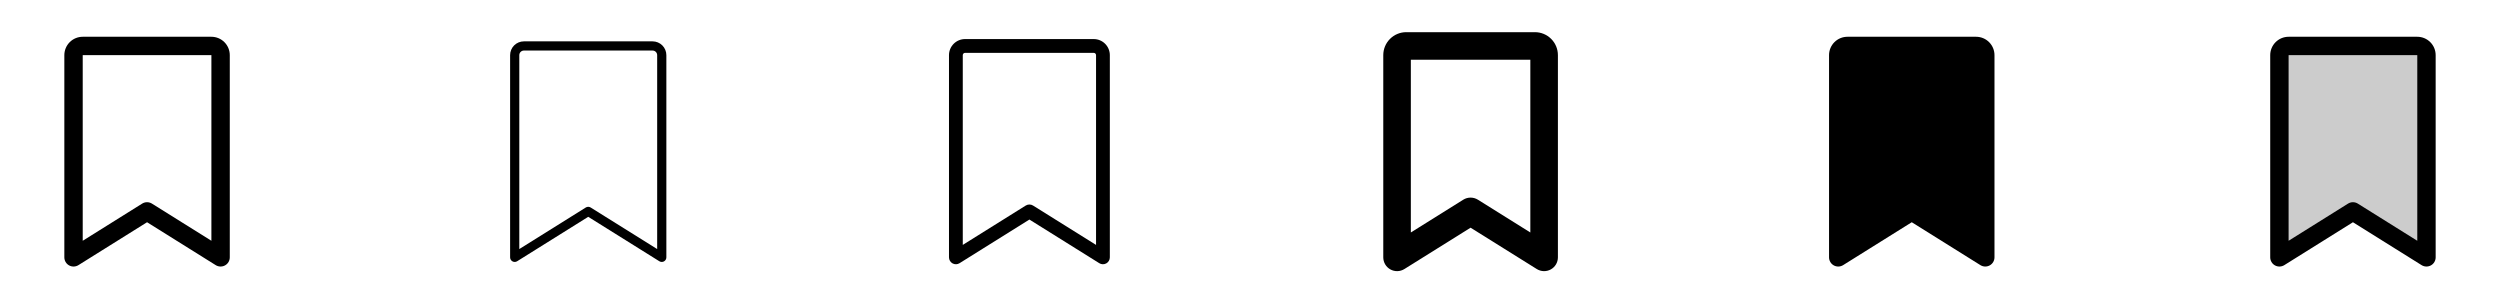 <svg width="272" height="32" viewBox="0 0 272 32" fill="none" xmlns="http://www.w3.org/2000/svg">
<g clip-path="url(#clip0_17_2789)">
<path d="M23 4H9C8.47 4 7.961 4.211 7.586 4.586C7.211 4.961 7 5.47 7 6V28C7 28.178 7.048 28.354 7.139 28.507C7.229 28.661 7.359 28.788 7.515 28.874C7.672 28.961 7.848 29.004 8.026 28.999C8.205 28.994 8.379 28.942 8.53 28.848L16 24.179L23.471 28.848C23.623 28.942 23.796 28.994 23.974 28.998C24.153 29.003 24.329 28.96 24.485 28.873C24.641 28.787 24.771 28.66 24.861 28.507C24.952 28.353 25 28.178 25 28V6C25 5.47 24.789 4.961 24.414 4.586C24.039 4.211 23.53 4 23 4ZM23 26.196L16.529 22.152C16.37 22.053 16.186 22 15.999 22C15.811 22 15.628 22.053 15.469 22.152L9 26.196V6H23V26.196Z" fill="currentColor"/>
<path d="M71 4.5H57C56.602 4.5 56.221 4.658 55.939 4.939C55.658 5.221 55.5 5.602 55.5 6V28C55.5 28.089 55.524 28.177 55.569 28.254C55.615 28.331 55.68 28.394 55.758 28.437C55.836 28.48 55.924 28.502 56.013 28.5C56.102 28.497 56.189 28.471 56.265 28.424L64 23.59L71.736 28.424C71.815 28.473 71.907 28.5 72 28.5C72.085 28.5 72.168 28.478 72.243 28.438C72.321 28.394 72.386 28.331 72.431 28.254C72.476 28.177 72.5 28.089 72.5 28V6C72.5 5.602 72.342 5.221 72.061 4.939C71.779 4.658 71.398 4.5 71 4.5ZM71.5 27.098L64.264 22.576C64.184 22.527 64.093 22.5 63.999 22.5C63.905 22.5 63.813 22.527 63.734 22.576L56.5 27.098V6C56.5 5.867 56.553 5.74 56.646 5.646C56.74 5.553 56.867 5.5 57 5.5H71C71.133 5.5 71.26 5.553 71.354 5.646C71.447 5.74 71.5 5.867 71.5 6V27.098Z" fill="currentColor"/>
<path d="M119 4.25H105C104.536 4.25 104.091 4.434 103.763 4.763C103.434 5.091 103.25 5.536 103.25 6V28C103.25 28.134 103.286 28.265 103.354 28.381C103.422 28.496 103.519 28.591 103.636 28.656C103.753 28.721 103.886 28.753 104.02 28.75C104.153 28.747 104.284 28.707 104.398 28.636L111.999 23.886L119.603 28.636C119.716 28.707 119.847 28.747 119.98 28.75C120.114 28.753 120.247 28.721 120.364 28.656C120.481 28.591 120.578 28.496 120.646 28.381C120.714 28.265 120.75 28.134 120.75 28V6C120.75 5.536 120.566 5.091 120.237 4.763C119.909 4.434 119.464 4.25 119 4.25ZM119.25 26.646L112.396 22.364C112.277 22.289 112.139 22.25 111.999 22.25C111.858 22.25 111.72 22.289 111.601 22.364L104.75 26.646V6C104.75 5.934 104.776 5.87 104.823 5.823C104.87 5.776 104.934 5.75 105 5.75H119C119.066 5.75 119.13 5.776 119.177 5.823C119.224 5.87 119.25 5.934 119.25 6V26.646Z" fill="currentColor"/>
<path d="M167 3.5H153C152.337 3.5 151.701 3.763 151.232 4.232C150.763 4.701 150.5 5.337 150.5 6V28C150.5 28.268 150.572 28.531 150.707 28.762C150.843 28.992 151.038 29.183 151.273 29.312C151.507 29.442 151.772 29.507 152.039 29.5C152.307 29.493 152.568 29.414 152.795 29.273L159.999 24.773L167.205 29.273C167.432 29.414 167.693 29.493 167.961 29.5C168.228 29.507 168.493 29.442 168.727 29.312C168.962 29.183 169.157 28.992 169.293 28.762C169.428 28.531 169.5 28.268 169.5 28V6C169.5 5.337 169.237 4.701 168.768 4.232C168.299 3.763 167.663 3.5 167 3.5ZM166.5 25.294L160.794 21.727C160.555 21.578 160.28 21.5 159.999 21.5C159.718 21.5 159.442 21.578 159.204 21.727L153.5 25.294V6.5H166.5V25.294Z" fill="currentColor"/>
<path d="M215 4H201C200.47 4 199.961 4.211 199.586 4.586C199.211 4.961 199 5.47 199 6V28C199 28.178 199.048 28.354 199.139 28.507C199.229 28.661 199.359 28.788 199.515 28.874C199.672 28.961 199.848 29.004 200.026 28.999C200.205 28.994 200.379 28.942 200.53 28.848L208 24.179L215.471 28.848C215.623 28.942 215.796 28.994 215.975 28.998C216.153 29.003 216.329 28.96 216.485 28.873C216.641 28.787 216.771 28.66 216.861 28.507C216.952 28.353 217 28.178 217 28V6C217 5.47 216.789 4.961 216.414 4.586C216.039 4.211 215.53 4 215 4Z" fill="currentColor"/>
<path opacity="0.2" d="M264 6V28L256 23L248 28V6C248 5.735 248.105 5.48 248.293 5.293C248.48 5.105 248.735 5 249 5H263C263.265 5 263.52 5.105 263.707 5.293C263.895 5.48 264 5.735 264 6Z" fill="currentColor"/>
<path d="M263 4H249C248.47 4 247.961 4.211 247.586 4.586C247.211 4.961 247 5.47 247 6V28C247 28.178 247.048 28.354 247.139 28.507C247.229 28.661 247.359 28.788 247.515 28.874C247.672 28.961 247.848 29.004 248.026 28.999C248.205 28.994 248.379 28.942 248.53 28.848L256 24.179L263.471 28.848C263.623 28.942 263.796 28.994 263.975 28.998C264.153 29.003 264.329 28.96 264.485 28.873C264.641 28.787 264.771 28.66 264.861 28.507C264.952 28.353 265 28.178 265 28V6C265 5.47 264.789 4.961 264.414 4.586C264.039 4.211 263.53 4 263 4ZM263 26.196L256.529 22.152C256.37 22.053 256.186 22 255.999 22C255.811 22 255.628 22.053 255.469 22.152L249 26.196V6H263V26.196Z" fill="currentColor"/>
</g>
<defs>
<clipPath id="clip0_17_2789">
<rect width="272" height="32" rx="5" fill="white"/>
</clipPath>
</defs>
</svg>
